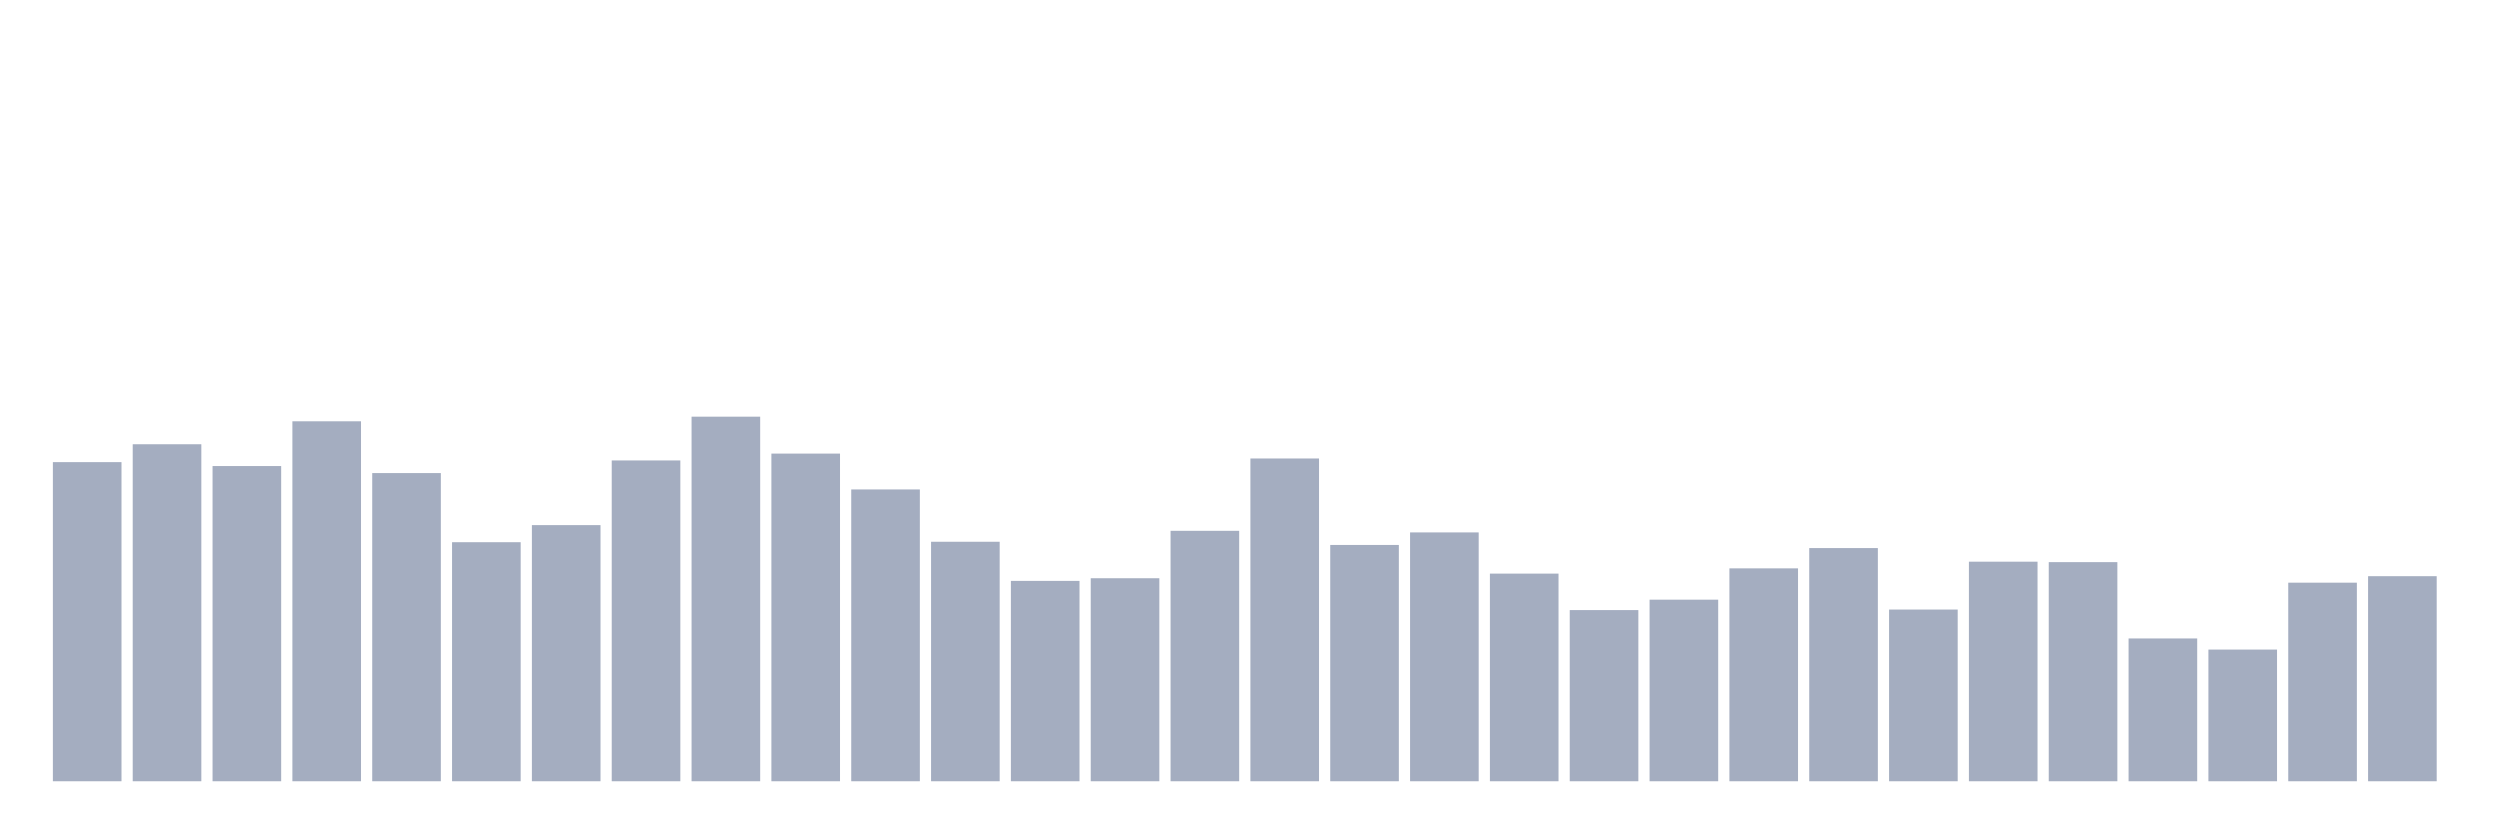 <svg xmlns="http://www.w3.org/2000/svg" viewBox="0 0 480 160"><g transform="translate(10,10)"><rect class="bar" x="0.153" width="13.175" y="78.729" height="61.271" fill="rgb(164,173,192)"></rect><rect class="bar" x="15.482" width="13.175" y="75.295" height="64.705" fill="rgb(164,173,192)"></rect><rect class="bar" x="30.81" width="13.175" y="79.48" height="60.52" fill="rgb(164,173,192)"></rect><rect class="bar" x="46.138" width="13.175" y="70.888" height="69.112" fill="rgb(164,173,192)"></rect><rect class="bar" x="61.466" width="13.175" y="80.83" height="59.17" fill="rgb(164,173,192)"></rect><rect class="bar" x="76.794" width="13.175" y="94.102" height="45.898" fill="rgb(164,173,192)"></rect><rect class="bar" x="92.123" width="13.175" y="90.822" height="49.178" fill="rgb(164,173,192)"></rect><rect class="bar" x="107.451" width="13.175" y="78.404" height="61.596" fill="rgb(164,173,192)"></rect><rect class="bar" x="122.779" width="13.175" y="70" height="70" fill="rgb(164,173,192)"></rect><rect class="bar" x="138.107" width="13.175" y="77.089" height="62.911" fill="rgb(164,173,192)"></rect><rect class="bar" x="153.436" width="13.175" y="83.973" height="56.027" fill="rgb(164,173,192)"></rect><rect class="bar" x="168.764" width="13.175" y="94.017" height="45.983" fill="rgb(164,173,192)"></rect><rect class="bar" x="184.092" width="13.175" y="101.532" height="38.468" fill="rgb(164,173,192)"></rect><rect class="bar" x="199.42" width="13.175" y="101.02" height="38.98" fill="rgb(164,173,192)"></rect><rect class="bar" x="214.748" width="13.175" y="91.916" height="48.084" fill="rgb(164,173,192)"></rect><rect class="bar" x="230.077" width="13.175" y="78.028" height="61.972" fill="rgb(164,173,192)"></rect><rect class="bar" x="245.405" width="13.175" y="94.632" height="45.368" fill="rgb(164,173,192)"></rect><rect class="bar" x="260.733" width="13.175" y="92.223" height="47.777" fill="rgb(164,173,192)"></rect><rect class="bar" x="276.061" width="13.175" y="100.132" height="39.868" fill="rgb(164,173,192)"></rect><rect class="bar" x="291.39" width="13.175" y="107.135" height="32.865" fill="rgb(164,173,192)"></rect><rect class="bar" x="306.718" width="13.175" y="105.137" height="34.863" fill="rgb(164,173,192)"></rect><rect class="bar" x="322.046" width="13.175" y="99.124" height="40.876" fill="rgb(164,173,192)"></rect><rect class="bar" x="337.374" width="13.175" y="95.229" height="44.771" fill="rgb(164,173,192)"></rect><rect class="bar" x="352.702" width="13.175" y="107.033" height="32.967" fill="rgb(164,173,192)"></rect><rect class="bar" x="368.031" width="13.175" y="97.843" height="42.157" fill="rgb(164,173,192)"></rect><rect class="bar" x="383.359" width="13.175" y="97.928" height="42.072" fill="rgb(164,173,192)"></rect><rect class="bar" x="398.687" width="13.175" y="112.584" height="27.416" fill="rgb(164,173,192)"></rect><rect class="bar" x="414.015" width="13.175" y="114.719" height="25.281" fill="rgb(164,173,192)"></rect><rect class="bar" x="429.344" width="13.175" y="101.874" height="38.126" fill="rgb(164,173,192)"></rect><rect class="bar" x="444.672" width="13.175" y="100.627" height="39.373" fill="rgb(164,173,192)"></rect></g></svg>